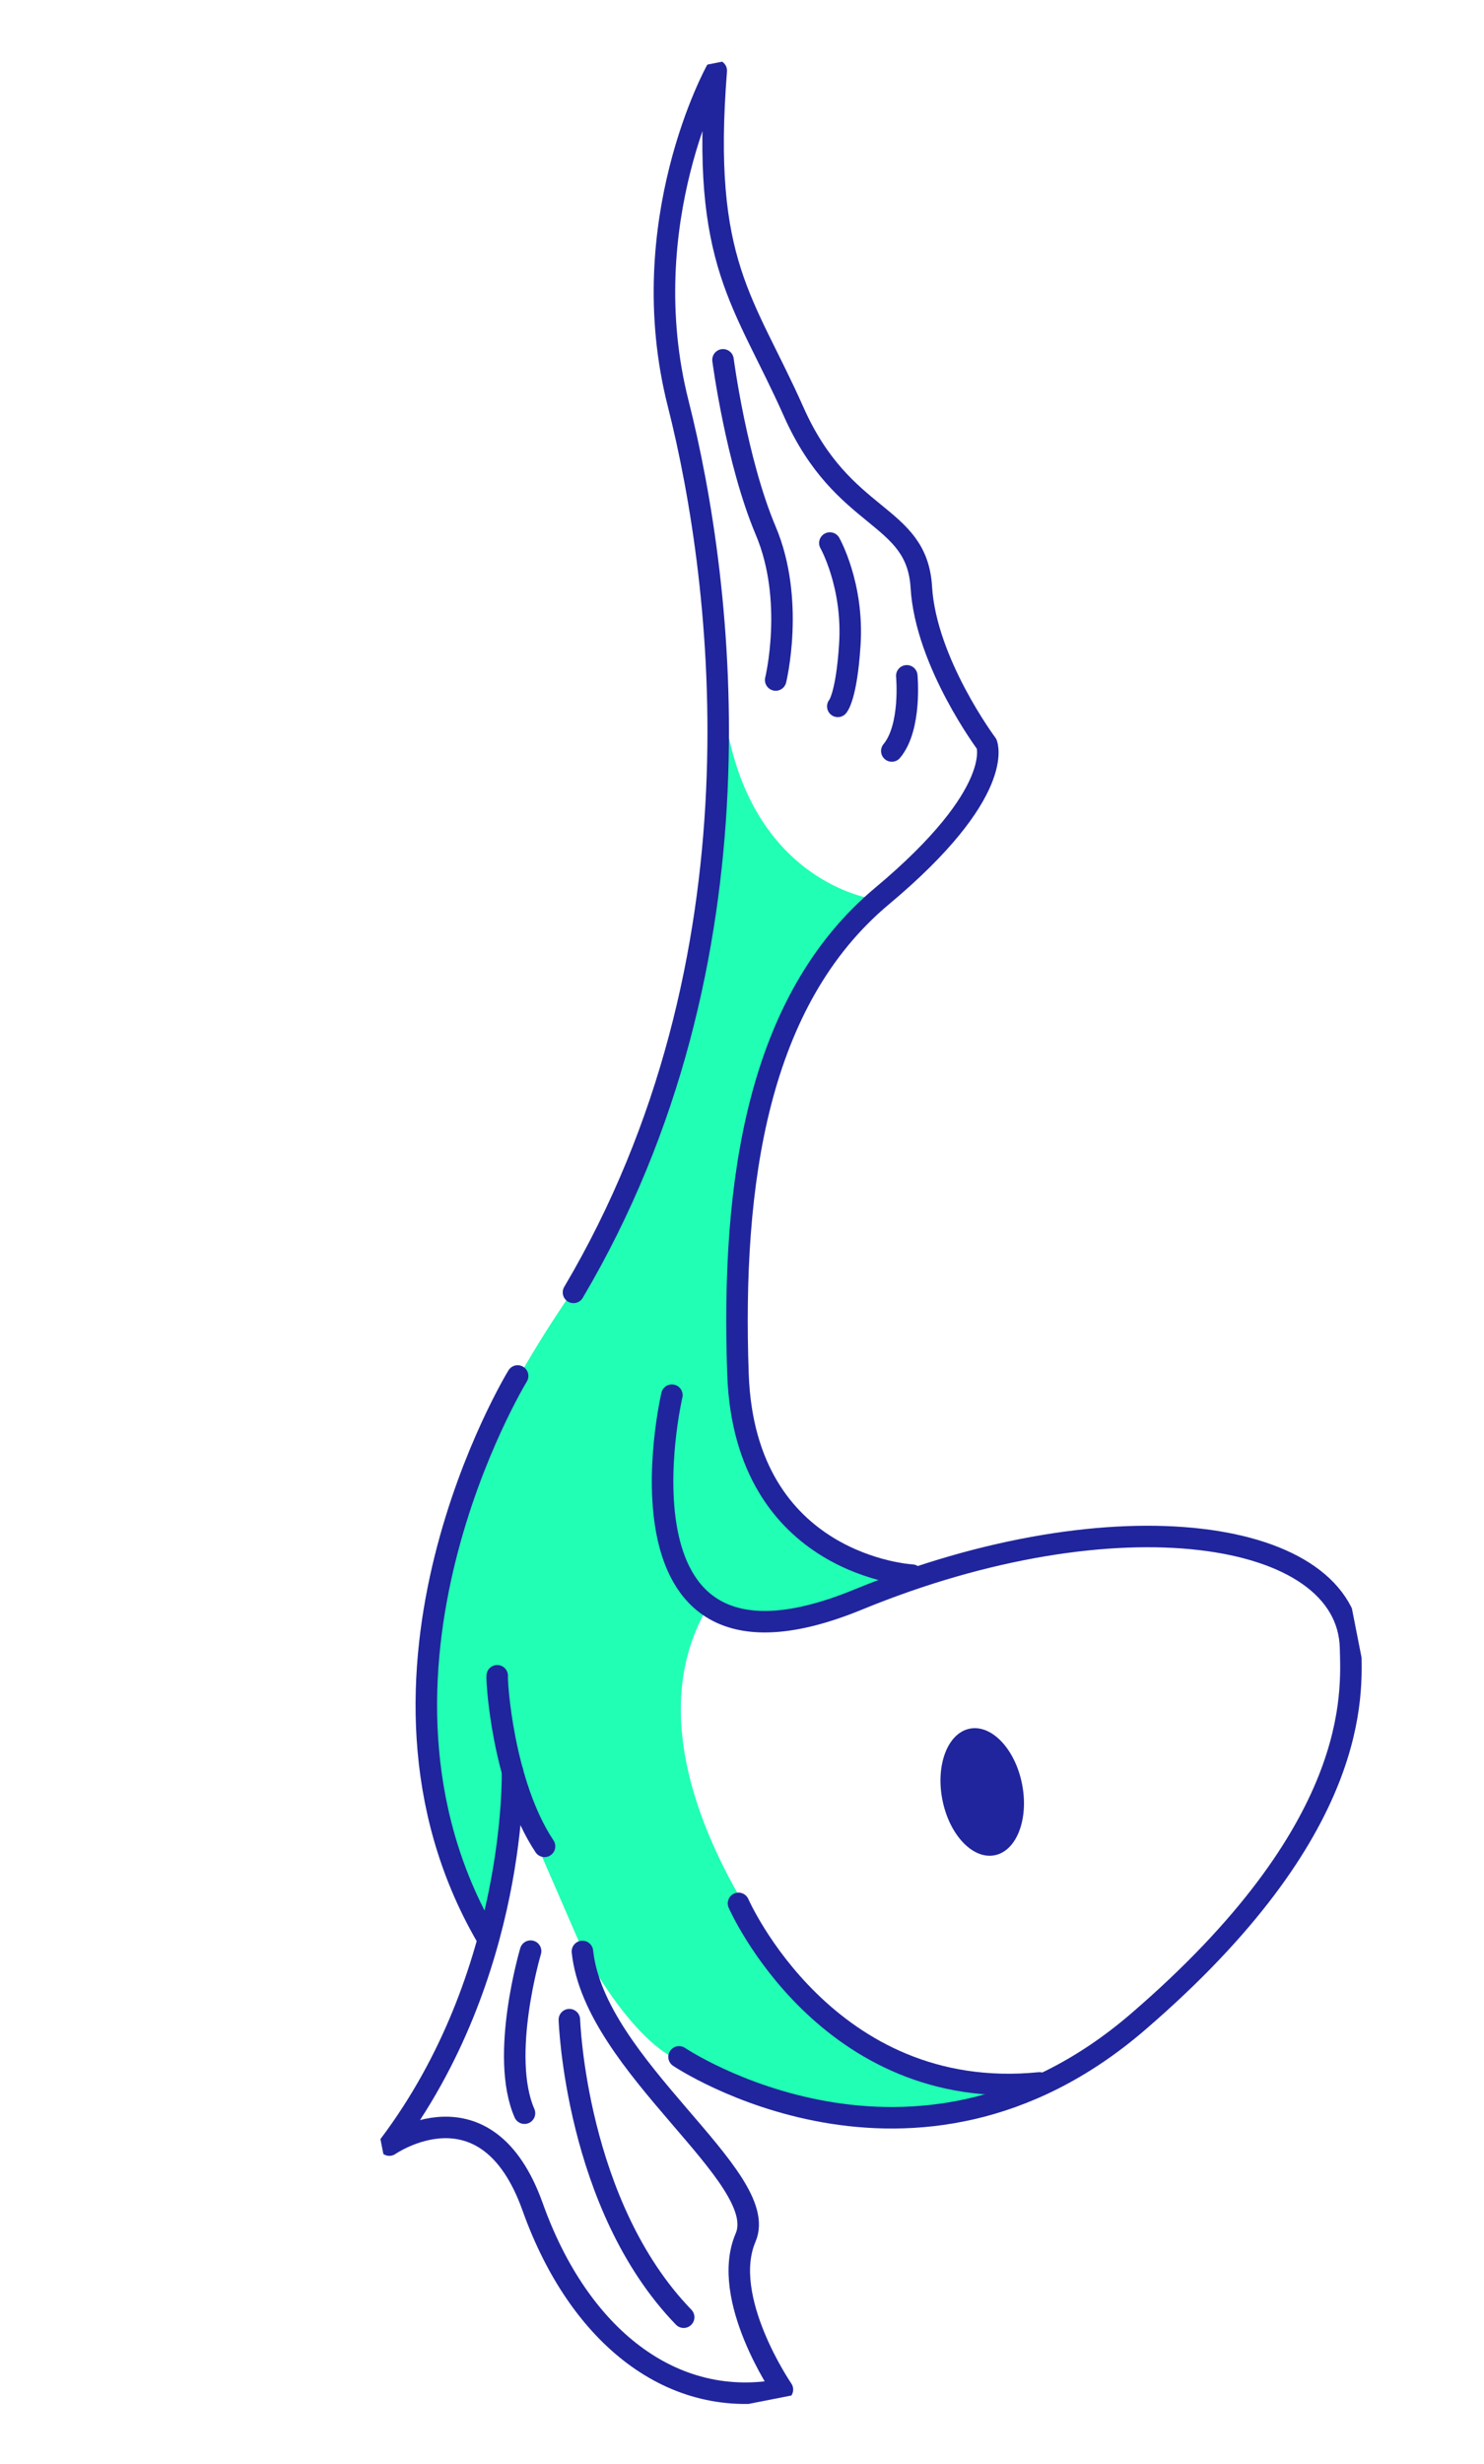 <svg width="138" height="229" viewBox="0 0 138 229" fill="none" xmlns="http://www.w3.org/2000/svg">
<g clip-path="url(#clip0_859_405)">
<path d="M96.964 193.003C96.964 193.003 84.031 196.833 74.931 185.336C65.832 173.839 59.122 159.29 66.391 148.433C66.391 148.433 69.332 154.71 86.149 146.694C86.149 146.694 73.801 146.975 69.398 133.269C64.995 119.562 71.482 93.841 76.764 88.083C82.046 82.326 81.218 83.562 81.218 83.562C81.218 83.562 70.025 82.117 67.521 67.177C67.521 67.177 66.025 101.451 53.472 119.672C42.178 136.059 32.377 158.12 45.986 179.453L47.665 166.262L53.924 180.677C53.924 180.677 58.303 189.36 63.116 191.518C67.929 193.675 87.495 201.306 96.982 193L96.964 193.003Z" fill="#20FFB3"/>
<path d="M48.135 127.896C48.135 127.896 31.144 155.674 45.235 179.998" stroke="#20259D" stroke-width="2" stroke-linecap="round" stroke-linejoin="round"/>
<path d="M47.656 164.649C47.656 164.649 48.156 183.523 36.209 199.382C36.209 199.382 45.237 193.1 49.531 205.126C53.825 217.152 62.562 224.108 72.758 222.103C72.758 222.103 66.919 213.6 69.334 207.981C71.75 202.362 55.3 192.088 54.16 181.385" stroke="#20259D" stroke-width="2" stroke-linecap="round" stroke-linejoin="round"/>
<path d="M63.147 191.183C63.147 191.183 84.958 205.866 105.806 187.938C126.653 170.01 125.689 157.406 125.591 153.181C125.348 142.137 103.84 138.805 79.797 148.678C55.755 158.55 62.48 129.678 62.48 129.678" stroke="#20259D" stroke-width="2" stroke-linecap="round" stroke-linejoin="round"/>
<path d="M84.81 146.406C84.81 146.406 69.259 145.606 68.626 127.725C67.993 109.844 70.451 92.961 82.023 83.287C93.594 73.614 91.752 69.151 91.752 69.151C91.752 69.151 86.097 61.58 85.677 54.594C85.258 47.607 78.408 48.626 73.807 38.275C69.206 27.924 65.174 24.54 66.607 6.572C66.607 6.572 58.795 20.65 63.063 37.497C67.331 54.343 71.629 89.19 53.329 120.125" stroke="#20259D" stroke-width="2" stroke-linecap="round" stroke-linejoin="round"/>
<path d="M67.234 33.447C67.234 33.447 68.467 42.855 71.206 49.327C73.945 55.799 72.132 63.205 72.132 63.205" stroke="#20259D" stroke-width="2" stroke-linecap="round" stroke-linejoin="round"/>
<path d="M77.171 50.474C77.171 50.474 79.385 54.381 79.027 59.914C78.715 64.801 77.909 65.656 77.909 65.656" stroke="#20259D" stroke-width="2" stroke-linecap="round" stroke-linejoin="round"/>
<path d="M84.324 62.818C84.324 62.818 84.781 67.592 82.93 69.803" stroke="#20259D" stroke-width="2" stroke-linecap="round" stroke-linejoin="round"/>
<path d="M49.341 181.356C49.341 181.356 46.443 191.093 48.773 196.418" stroke="#20259D" stroke-width="2" stroke-linecap="round" stroke-linejoin="round"/>
<path d="M52.947 187.725C52.947 187.725 53.505 204.983 63.575 215.38" stroke="#20259D" stroke-width="2" stroke-linecap="round" stroke-linejoin="round"/>
<path d="M68.674 176.916C68.674 176.916 76.837 195.569 96.658 193.605" stroke="#20259D" stroke-width="2" stroke-linecap="round" stroke-linejoin="round"/>
<path d="M46.236 155.761C46.17 156.258 46.762 165.792 50.637 171.615" stroke="#20259D" stroke-width="2" stroke-linecap="round" stroke-linejoin="round"/>
<path d="M92.496 172.444C94.542 172.041 95.683 169.081 95.044 165.831C94.405 162.582 92.228 160.274 90.182 160.676C88.135 161.079 86.995 164.039 87.634 167.289C88.273 170.538 90.45 172.846 92.496 172.444Z" fill="#20259D"/>
</g>
<defs>
<clipPath id="clip0_859_405">
<rect width="98.159" height="214.089" fill="white" transform="translate(0 18.941) rotate(-11.126)"/>
</clipPath>
</defs>
</svg>
